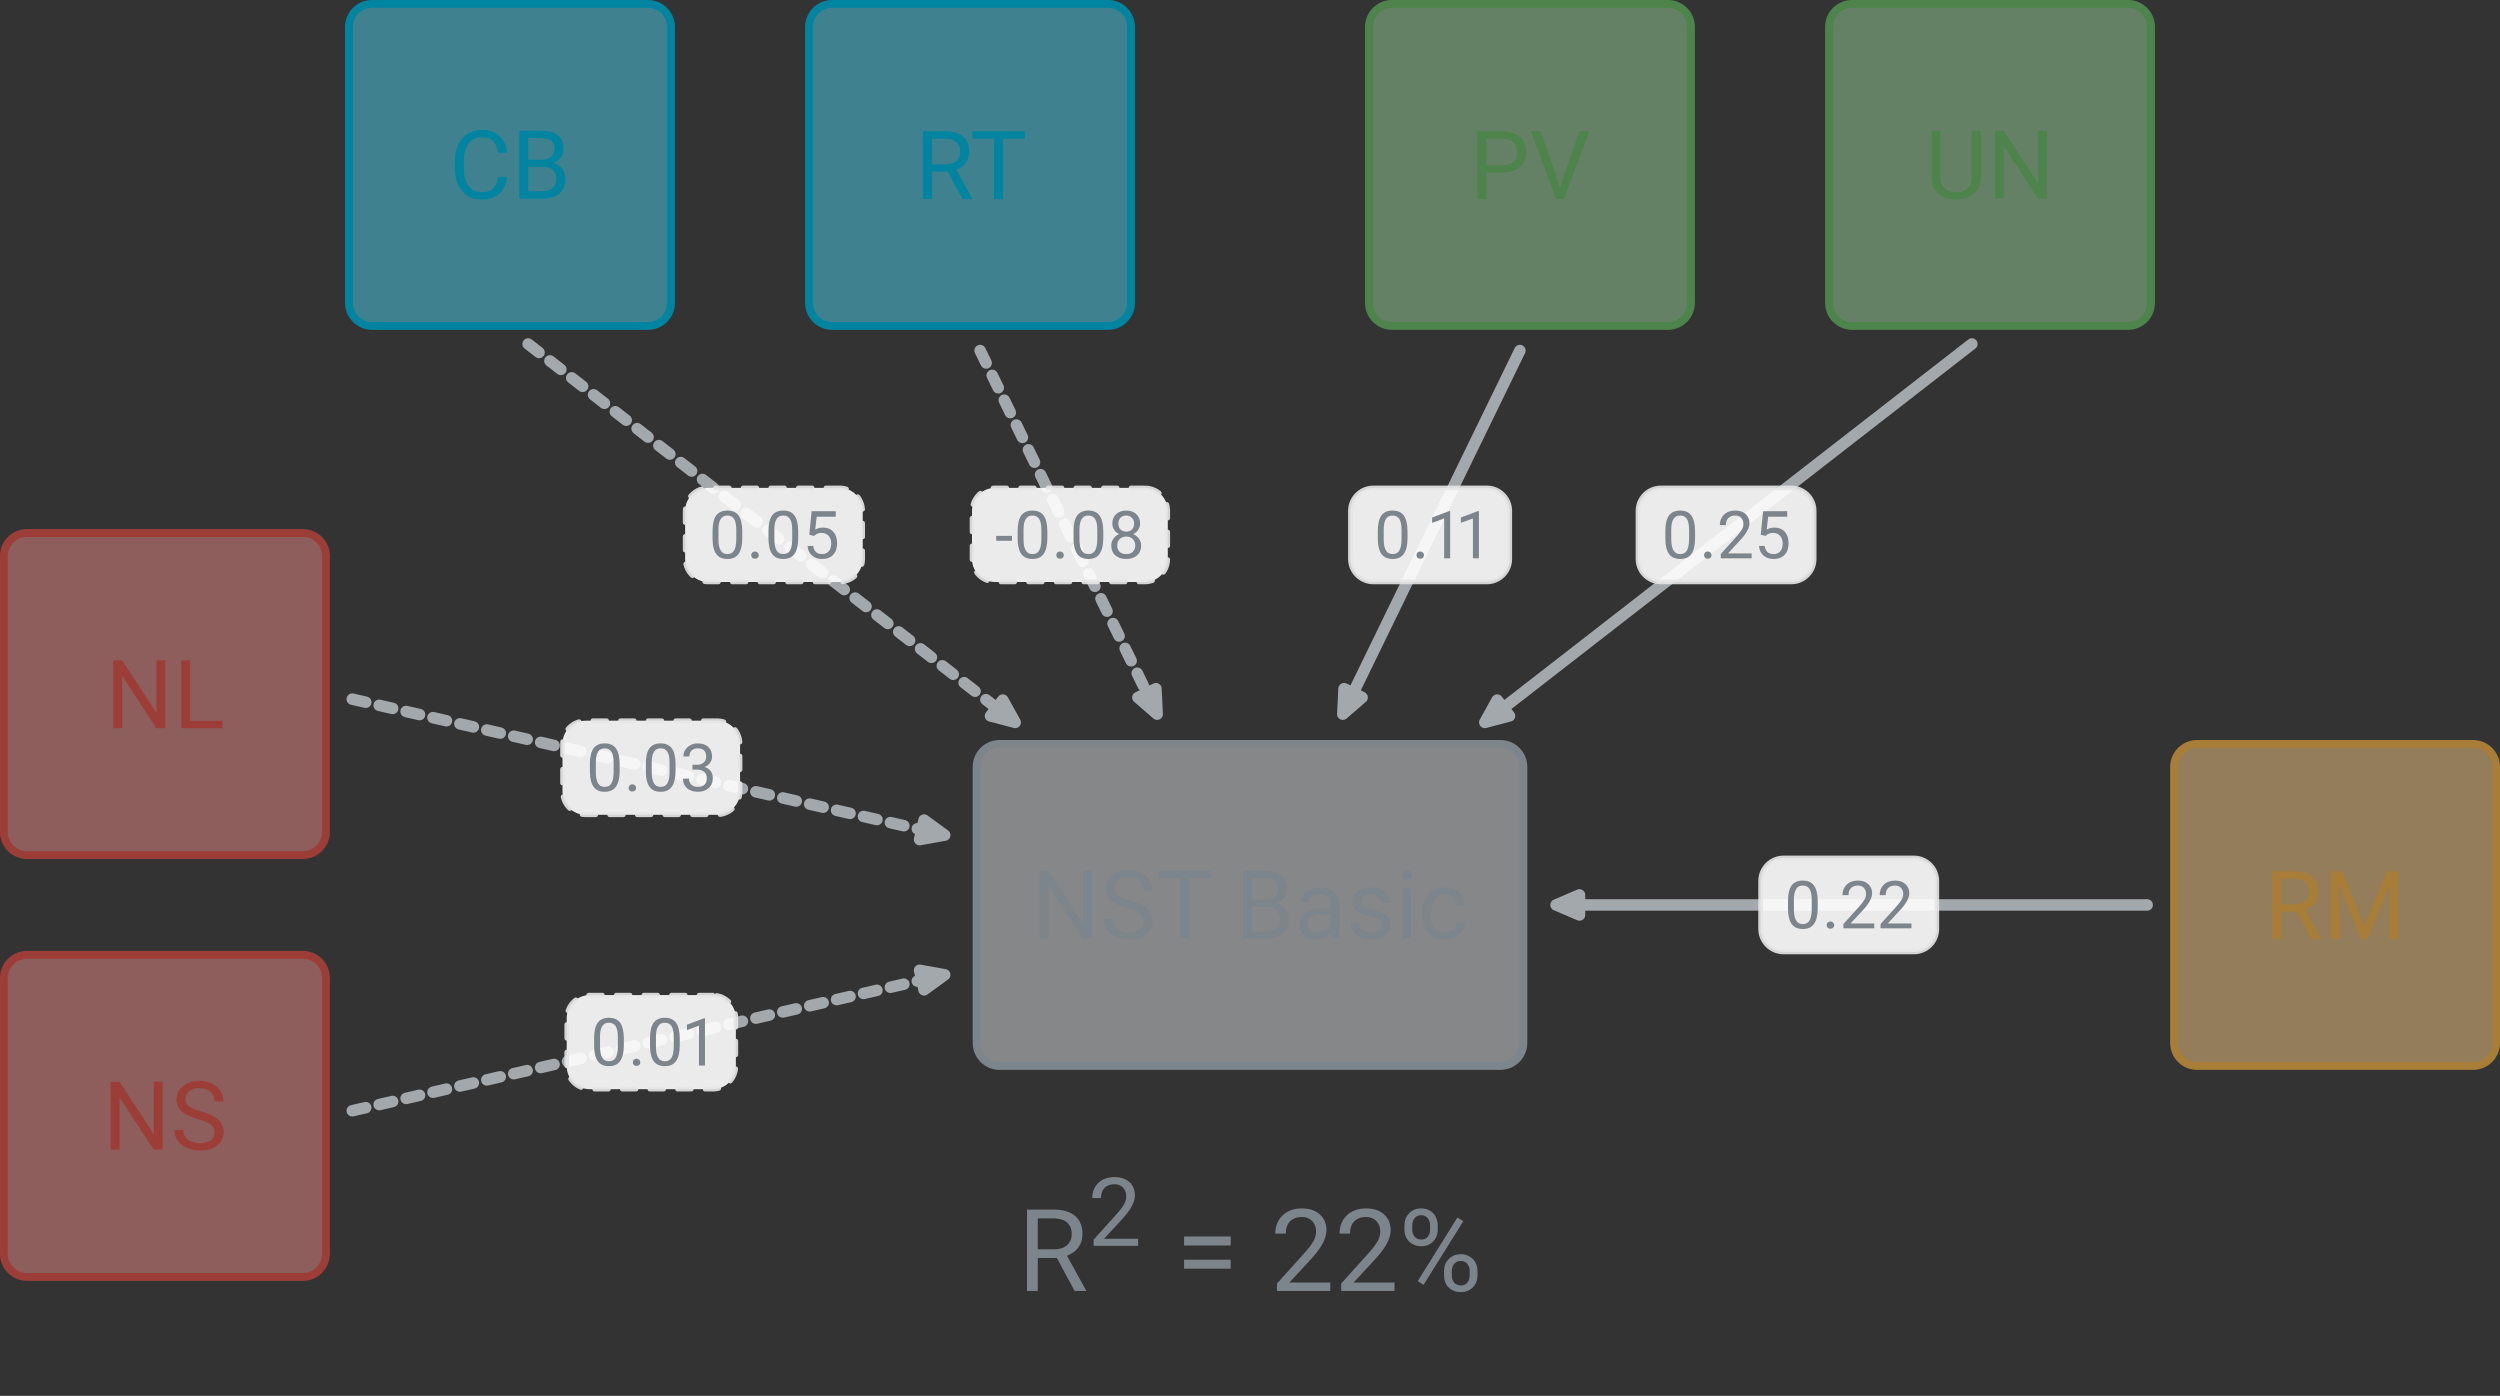 <?xml version="1.0" encoding="UTF-8"?>
<svg xmlns="http://www.w3.org/2000/svg" xmlns:xlink="http://www.w3.org/1999/xlink" width="541.37pt" height="302.266pt" viewBox="0 0 541.37 302.266" version="1.1">
<rect x="0" y="0" width="541.37" height="302.266" fill="#333333" stroke="none"/>
<defs>
<g>
<symbol overflow="visible" id="glyph0-0">
<path style="stroke:none;" d="M 8.156 0 L 8.156 -14.688 L 1.016 -14.688 L 1.016 0 Z M 7.594 -0.844 L 4.828 -7.328 L 7.594 -13.812 Z M 1.547 -13.719 L 4.25 -7.328 L 1.547 -0.969 Z M 1.969 -0.531 L 4.547 -6.656 L 7.141 -0.531 Z M 4.547 -8.031 L 1.969 -14.156 L 7.141 -14.156 Z M 4.547 -8.031 "/>
</symbol>
<symbol overflow="visible" id="glyph0-1">
<path style="stroke:none;" d="M 13 0 L 13 -14.688 L 11.078 -14.688 L 11.078 -3.328 L 3.656 -14.688 L 1.719 -14.688 L 1.719 0 L 3.656 0 L 3.656 -11.312 L 11.047 0 Z M 13 0 "/>
</symbol>
<symbol overflow="visible" id="glyph0-2">
<path style="stroke:none;" d="M 6.031 -6.547 C 7.359 -6.156 8.266 -5.766 8.766 -5.375 C 9.25 -4.984 9.516 -4.422 9.516 -3.703 C 9.516 -2.969 9.234 -2.422 8.703 -2 C 8.156 -1.594 7.375 -1.391 6.359 -1.391 C 5.266 -1.391 4.406 -1.625 3.734 -2.141 C 3.078 -2.672 2.75 -3.359 2.75 -4.25 L 0.812 -4.25 C 0.812 -3.391 1.031 -2.625 1.516 -1.969 C 1.984 -1.281 2.672 -0.75 3.531 -0.375 C 4.406 0.016 5.344 0.203 6.359 0.203 C 7.906 0.203 9.156 -0.141 10.078 -0.875 C 11.016 -1.594 11.484 -2.547 11.484 -3.734 C 11.484 -4.484 11.297 -5.125 10.969 -5.688 C 10.641 -6.219 10.125 -6.719 9.438 -7.125 C 8.734 -7.547 7.781 -7.906 6.562 -8.266 C 5.344 -8.594 4.484 -8.984 3.984 -9.406 C 3.469 -9.812 3.219 -10.312 3.219 -10.906 C 3.219 -11.656 3.484 -12.25 4.031 -12.656 C 4.562 -13.078 5.312 -13.297 6.266 -13.297 C 7.297 -13.297 8.078 -13.031 8.656 -12.516 C 9.219 -12 9.5 -11.297 9.5 -10.438 L 11.438 -10.438 C 11.438 -11.234 11.219 -11.984 10.781 -12.688 C 10.344 -13.359 9.734 -13.906 8.938 -14.297 C 8.156 -14.688 7.25 -14.891 6.266 -14.891 C 4.766 -14.891 3.578 -14.5 2.672 -13.75 C 1.734 -13 1.281 -12.047 1.281 -10.891 C 1.281 -9.859 1.656 -9 2.391 -8.297 C 3.141 -7.594 4.359 -7.016 6.031 -6.547 Z M 6.031 -6.547 "/>
</symbol>
<symbol overflow="visible" id="glyph0-3">
<path style="stroke:none;" d="M 11.859 -13.094 L 11.859 -14.688 L 0.5 -14.688 L 0.5 -13.094 L 5.203 -13.094 L 5.203 0 L 7.125 0 L 7.125 -13.094 Z M 11.859 -13.094 "/>
</symbol>
<symbol overflow="visible" id="glyph0-4">
<path style="stroke:none;" d="M 1.719 0 L 6.797 0 C 8.344 0 9.547 -0.375 10.406 -1.109 C 11.25 -1.859 11.688 -2.906 11.688 -4.234 C 11.688 -5.109 11.469 -5.844 11.016 -6.469 C 10.562 -7.078 9.922 -7.5 9.125 -7.719 C 9.797 -8.016 10.328 -8.406 10.719 -8.938 C 11.094 -9.453 11.297 -10.062 11.297 -10.766 C 11.297 -12.047 10.891 -13.031 10.094 -13.688 C 9.297 -14.359 8.094 -14.688 6.5 -14.688 L 1.719 -14.688 Z M 3.641 -6.875 L 6.875 -6.875 C 8.781 -6.859 9.75 -5.969 9.75 -4.219 C 9.75 -3.391 9.484 -2.75 8.969 -2.297 C 8.422 -1.812 7.719 -1.594 6.844 -1.594 L 3.641 -1.594 Z M 3.641 -8.422 L 3.641 -13.094 L 6.5 -13.094 C 7.453 -13.094 8.188 -12.906 8.656 -12.531 C 9.109 -12.172 9.359 -11.594 9.359 -10.781 C 9.359 -10.031 9.094 -9.453 8.594 -9.047 C 8.094 -8.641 7.422 -8.422 6.562 -8.422 Z M 3.641 -8.422 "/>
</symbol>
<symbol overflow="visible" id="glyph0-5">
<path style="stroke:none;" d="M 8.156 0 L 10.094 0 L 10.094 -0.172 C 9.859 -0.75 9.734 -1.547 9.734 -2.562 L 9.734 -7.578 C 9.688 -8.672 9.312 -9.547 8.609 -10.156 C 7.891 -10.781 6.906 -11.109 5.656 -11.109 C 4.859 -11.109 4.125 -10.953 3.469 -10.656 C 2.812 -10.375 2.266 -9.953 1.906 -9.453 C 1.516 -8.969 1.328 -8.422 1.328 -7.891 L 3.203 -7.891 C 3.203 -8.359 3.422 -8.781 3.891 -9.109 C 4.344 -9.438 4.891 -9.609 5.562 -9.609 C 6.297 -9.609 6.875 -9.406 7.266 -9.031 C 7.641 -8.641 7.844 -8.125 7.844 -7.484 L 7.844 -6.609 L 6.031 -6.609 C 4.469 -6.609 3.266 -6.281 2.391 -5.656 C 1.531 -5.047 1.094 -4.156 1.094 -3.016 C 1.094 -2.094 1.422 -1.328 2.125 -0.703 C 2.812 -0.078 3.703 0.203 4.766 0.203 C 5.969 0.203 7.016 -0.25 7.891 -1.156 C 7.953 -0.594 8.031 -0.203 8.156 0 Z M 5.062 -1.422 C 4.438 -1.422 3.953 -1.594 3.547 -1.922 C 3.156 -2.25 2.969 -2.703 2.969 -3.281 C 2.969 -4.609 4.109 -5.281 6.406 -5.281 L 7.844 -5.281 L 7.844 -3.062 C 7.594 -2.562 7.234 -2.172 6.719 -1.875 C 6.172 -1.562 5.641 -1.422 5.062 -1.422 Z M 5.062 -1.422 "/>
</symbol>
<symbol overflow="visible" id="glyph0-6">
<path style="stroke:none;" d="M 7.766 -2.891 C 7.766 -2.391 7.547 -2.031 7.125 -1.734 C 6.688 -1.453 6.141 -1.328 5.438 -1.328 C 4.641 -1.328 4.031 -1.516 3.578 -1.875 C 3.094 -2.25 2.844 -2.75 2.828 -3.359 L 0.953 -3.359 C 0.953 -2.703 1.141 -2.109 1.531 -1.547 C 1.906 -0.984 2.438 -0.562 3.125 -0.25 C 3.781 0.062 4.562 0.203 5.438 0.203 C 6.672 0.203 7.656 -0.078 8.453 -0.656 C 9.234 -1.234 9.625 -2.031 9.625 -3.016 C 9.625 -3.594 9.484 -4.094 9.219 -4.5 C 8.922 -4.922 8.516 -5.266 7.938 -5.562 C 7.359 -5.844 6.594 -6.094 5.656 -6.297 C 4.734 -6.5 4.094 -6.719 3.734 -6.938 C 3.359 -7.172 3.203 -7.516 3.203 -7.969 C 3.203 -8.453 3.391 -8.844 3.781 -9.125 C 4.156 -9.422 4.688 -9.578 5.375 -9.578 C 6.031 -9.578 6.562 -9.406 7 -9.031 C 7.438 -8.656 7.656 -8.203 7.656 -7.703 L 9.516 -7.703 C 9.516 -8.703 9.125 -9.5 8.359 -10.141 C 7.594 -10.781 6.609 -11.109 5.375 -11.109 C 4.172 -11.109 3.203 -10.797 2.453 -10.188 C 1.688 -9.562 1.328 -8.797 1.328 -7.906 C 1.328 -7.375 1.453 -6.906 1.719 -6.531 C 1.984 -6.141 2.391 -5.797 2.953 -5.516 C 3.516 -5.219 4.25 -5 5.203 -4.797 C 6.156 -4.578 6.812 -4.344 7.188 -4.062 C 7.562 -3.781 7.766 -3.391 7.766 -2.891 Z M 7.766 -2.891 "/>
</symbol>
<symbol overflow="visible" id="glyph0-7">
<path style="stroke:none;" d="M 3.453 0 L 3.453 -10.906 L 1.562 -10.906 L 1.562 0 Z M 1.422 -13.797 C 1.422 -13.484 1.516 -13.234 1.688 -13.031 C 1.875 -12.828 2.141 -12.75 2.516 -12.75 C 2.875 -12.75 3.141 -12.828 3.344 -13.031 C 3.531 -13.234 3.641 -13.484 3.641 -13.797 C 3.641 -14.094 3.531 -14.359 3.344 -14.562 C 3.141 -14.766 2.875 -14.891 2.516 -14.891 C 2.141 -14.891 1.875 -14.766 1.688 -14.562 C 1.516 -14.359 1.422 -14.094 1.422 -13.797 Z M 1.422 -13.797 "/>
</symbol>
<symbol overflow="visible" id="glyph0-8">
<path style="stroke:none;" d="M 5.781 -1.328 C 4.812 -1.328 4.062 -1.656 3.547 -2.328 C 3.031 -3.016 2.781 -3.984 2.781 -5.25 L 2.781 -5.594 C 2.781 -6.875 3.031 -7.875 3.578 -8.547 C 4.094 -9.234 4.828 -9.578 5.781 -9.578 C 6.484 -9.578 7.062 -9.359 7.562 -8.906 C 8.031 -8.453 8.297 -7.875 8.359 -7.172 L 10.125 -7.172 C 10.062 -8.328 9.625 -9.281 8.812 -10.016 C 8.016 -10.734 7 -11.109 5.781 -11.109 C 4.797 -11.109 3.922 -10.891 3.203 -10.438 C 2.453 -9.984 1.906 -9.312 1.516 -8.484 C 1.109 -7.656 0.922 -6.719 0.922 -5.656 L 0.922 -5.344 C 0.922 -3.609 1.359 -2.266 2.234 -1.281 C 3.094 -0.297 4.297 0.203 5.781 0.203 C 6.531 0.203 7.234 0.047 7.891 -0.297 C 8.547 -0.625 9.062 -1.078 9.484 -1.656 C 9.875 -2.234 10.078 -2.828 10.125 -3.453 L 8.359 -3.453 C 8.297 -2.828 8.016 -2.328 7.516 -1.922 C 7.016 -1.516 6.438 -1.328 5.781 -1.328 Z M 5.781 -1.328 "/>
</symbol>
<symbol overflow="visible" id="glyph0-9">
<path style="stroke:none;" d="M 3.656 -1.594 L 3.656 -14.688 L 1.719 -14.688 L 1.719 0 L 10.625 0 L 10.625 -1.594 Z M 3.656 -1.594 "/>
</symbol>
<symbol overflow="visible" id="glyph0-10">
<path style="stroke:none;" d="M 12.5 -4.672 L 10.562 -4.672 C 10.375 -3.453 10 -2.609 9.422 -2.109 C 8.844 -1.609 8.016 -1.391 6.938 -1.391 C 5.75 -1.391 4.797 -1.844 4.125 -2.781 C 3.469 -3.719 3.141 -4.984 3.141 -6.594 L 3.141 -8.016 C 3.141 -9.703 3.484 -11.016 4.188 -11.922 C 4.891 -12.828 5.859 -13.297 7.109 -13.297 C 8.094 -13.297 8.875 -13.031 9.453 -12.5 C 10.016 -11.953 10.391 -11.109 10.562 -9.953 L 12.5 -9.953 C 12.328 -11.484 11.797 -12.703 10.844 -13.578 C 9.891 -14.438 8.656 -14.891 7.109 -14.891 C 5.922 -14.891 4.891 -14.609 4 -14.047 C 3.094 -13.484 2.422 -12.703 1.922 -11.672 C 1.422 -10.641 1.203 -9.438 1.203 -8.078 L 1.203 -6.656 C 1.203 -4.562 1.719 -2.891 2.766 -1.656 C 3.797 -0.406 5.203 0.203 6.938 0.203 C 8.531 0.203 9.812 -0.203 10.781 -1.047 C 11.734 -1.906 12.312 -3.094 12.5 -4.672 Z M 12.5 -4.672 "/>
</symbol>
<symbol overflow="visible" id="glyph0-11">
<path style="stroke:none;" d="M 7.078 -5.953 L 10.281 0 L 12.359 0 L 12.359 -0.125 L 8.906 -6.359 C 9.766 -6.688 10.469 -7.188 10.969 -7.875 C 11.469 -8.547 11.719 -9.359 11.719 -10.266 C 11.719 -11.719 11.25 -12.812 10.375 -13.547 C 9.453 -14.297 8.203 -14.688 6.547 -14.688 L 1.688 -14.688 L 1.688 0 L 3.641 0 L 3.641 -5.953 Z M 3.641 -7.516 L 3.641 -13.094 L 6.609 -13.094 C 7.625 -13.078 8.406 -12.828 8.938 -12.359 C 9.484 -11.859 9.766 -11.172 9.766 -10.266 C 9.766 -9.438 9.484 -8.766 8.906 -8.266 C 8.328 -7.766 7.562 -7.516 6.609 -7.516 Z M 3.641 -7.516 "/>
</symbol>
<symbol overflow="visible" id="glyph0-12">
<path style="stroke:none;" d="M 3.641 -5.75 L 7.109 -5.75 C 8.766 -5.75 10.016 -6.109 10.922 -6.906 C 11.812 -7.656 12.266 -8.766 12.266 -10.203 C 12.266 -11.547 11.812 -12.625 10.906 -13.453 C 10 -14.281 8.734 -14.688 7.125 -14.688 L 1.719 -14.688 L 1.719 0 L 3.641 0 Z M 3.641 -7.328 L 3.641 -13.094 L 7.234 -13.094 C 8.188 -13.062 8.938 -12.781 9.5 -12.266 C 10.031 -11.734 10.328 -11.047 10.328 -10.188 C 10.328 -9.25 10.031 -8.547 9.5 -8.062 C 8.938 -7.562 8.156 -7.328 7.125 -7.328 Z M 3.641 -7.328 "/>
</symbol>
<symbol overflow="visible" id="glyph0-13">
<path style="stroke:none;" d="M 6.562 -2.578 L 2.391 -14.688 L 0.297 -14.688 L 5.719 0 L 7.438 0 L 12.891 -14.688 L 10.766 -14.688 Z M 6.562 -2.578 "/>
</symbol>
<symbol overflow="visible" id="glyph0-14">
<path style="stroke:none;" d="M 12.047 -14.688 L 10.094 -14.688 L 10.094 -4.734 C 10.094 -3.656 9.812 -2.828 9.234 -2.25 C 8.656 -1.672 7.812 -1.391 6.719 -1.391 C 5.625 -1.391 4.766 -1.672 4.188 -2.25 C 3.609 -2.828 3.328 -3.656 3.328 -4.734 L 3.328 -14.688 L 1.406 -14.688 L 1.406 -4.688 C 1.406 -3.156 1.906 -1.969 2.844 -1.094 C 3.797 -0.234 5.109 0.203 6.719 0.203 L 7.234 0.188 C 8.703 0.078 9.875 -0.406 10.734 -1.297 C 11.609 -2.172 12.047 -3.312 12.047 -4.703 Z M 12.047 -14.688 "/>
</symbol>
<symbol overflow="visible" id="glyph0-15">
<path style="stroke:none;" d="M 4.219 -14.688 L 1.719 -14.688 L 1.719 0 L 3.641 0 L 3.641 -5.719 L 3.453 -11.859 L 8.266 0 L 9.75 0 L 14.562 -11.891 L 14.375 -5.719 L 14.375 0 L 16.312 0 L 16.312 -14.688 L 13.797 -14.688 L 9 -2.703 Z M 4.219 -14.688 "/>
</symbol>
<symbol overflow="visible" id="glyph0-16">
<path style="stroke:none;" d="M 10.844 0 L 10.844 -1.531 L 3.469 -1.531 L 7.391 -5.781 C 9.234 -7.766 10.156 -9.5 10.156 -10.953 C 10.156 -12.141 9.75 -13.094 8.969 -13.812 C 8.188 -14.516 7.109 -14.891 5.75 -14.891 C 4.281 -14.891 3.094 -14.453 2.234 -13.641 C 1.359 -12.781 0.922 -11.688 0.922 -10.344 L 2.812 -10.344 C 2.812 -11.297 3.062 -12.016 3.578 -12.562 C 4.094 -13.078 4.812 -13.344 5.75 -13.344 C 6.5 -13.344 7.125 -13.094 7.578 -12.625 C 8.031 -12.125 8.281 -11.5 8.281 -10.734 C 8.281 -10.156 8.141 -9.609 7.844 -9.062 C 7.562 -8.531 7.047 -7.828 6.297 -6.984 L 1.219 -1.344 L 1.219 0 Z M 10.844 0 "/>
</symbol>
<symbol overflow="visible" id="glyph1-0">
<path style="stroke:none;" d="M 9.781 0 L 9.781 -17.625 L 1.219 -17.625 L 1.219 0 Z M 9.125 -1.016 L 5.797 -8.797 L 9.125 -16.578 Z M 1.859 -16.453 L 5.109 -8.797 L 1.859 -1.172 Z M 2.359 -0.641 L 5.453 -7.984 L 8.578 -0.641 Z M 5.453 -9.641 L 2.359 -16.969 L 8.578 -16.969 Z M 5.453 -9.641 "/>
</symbol>
<symbol overflow="visible" id="glyph1-1">
<path style="stroke:none;" d="M 8.5 -7.141 L 12.344 0 L 14.812 0 L 14.812 -0.156 L 10.688 -7.625 C 11.719 -8.031 12.562 -8.625 13.156 -9.438 C 13.75 -10.266 14.047 -11.219 14.047 -12.312 C 14.047 -14.047 13.5 -15.359 12.438 -16.25 C 11.344 -17.156 9.844 -17.625 7.859 -17.625 L 2.031 -17.625 L 2.031 0 L 4.359 0 L 4.359 -7.141 Z M 4.359 -9.016 L 4.359 -15.719 L 7.938 -15.719 C 9.141 -15.688 10.094 -15.391 10.734 -14.812 C 11.375 -14.219 11.719 -13.406 11.719 -12.312 C 11.719 -11.328 11.375 -10.5 10.688 -9.906 C 9.984 -9.312 9.062 -9.016 7.938 -9.016 Z M 4.359 -9.016 "/>
</symbol>
<symbol overflow="visible" id="glyph1-2">
<path style="stroke:none;" d="M 11.922 -9.844 L 11.922 -11.797 L 1.828 -11.797 L 1.828 -9.844 Z M 11.922 -4.828 L 11.922 -6.766 L 1.828 -6.766 L 1.828 -4.828 Z M 11.922 -4.828 "/>
</symbol>
<symbol overflow="visible" id="glyph1-3">
<path style="stroke:none;" d="M 13.016 0 L 13.016 -1.828 L 4.156 -1.828 L 8.875 -6.938 C 11.078 -9.312 12.188 -11.406 12.188 -13.141 C 12.188 -14.578 11.703 -15.719 10.75 -16.578 C 9.812 -17.422 8.531 -17.875 6.891 -17.875 C 5.125 -17.875 3.719 -17.344 2.672 -16.359 C 1.641 -15.344 1.109 -14.031 1.109 -12.422 L 3.375 -12.422 C 3.375 -13.562 3.672 -14.422 4.281 -15.062 C 4.906 -15.688 5.781 -16.016 6.891 -16.016 C 7.812 -16.016 8.547 -15.719 9.094 -15.141 C 9.641 -14.547 9.938 -13.797 9.938 -12.891 C 9.938 -12.188 9.766 -11.516 9.422 -10.875 C 9.062 -10.234 8.453 -9.391 7.562 -8.375 L 1.469 -1.609 L 1.469 0 Z M 13.016 0 "/>
</symbol>
<symbol overflow="visible" id="glyph1-4">
<path style="stroke:none;" d="M 1.266 -14.219 L 1.266 -13.375 C 1.266 -12.234 1.609 -11.344 2.297 -10.688 C 3 -10.016 3.859 -9.688 4.906 -9.688 C 5.953 -9.688 6.797 -10.016 7.453 -10.703 C 8.125 -11.375 8.469 -12.234 8.469 -13.312 L 8.469 -14.156 C 8.469 -15.234 8.125 -16.125 7.484 -16.828 C 6.812 -17.516 5.953 -17.875 4.875 -17.875 C 3.812 -17.875 2.953 -17.516 2.281 -16.828 C 1.594 -16.125 1.266 -15.266 1.266 -14.219 Z M 2.953 -13.312 L 2.953 -14.172 C 2.953 -14.812 3.125 -15.359 3.469 -15.781 C 3.812 -16.188 4.281 -16.406 4.875 -16.406 C 5.484 -16.406 5.953 -16.188 6.297 -15.781 C 6.641 -15.359 6.812 -14.844 6.812 -14.219 L 6.812 -13.359 C 6.812 -12.656 6.641 -12.125 6.297 -11.719 C 5.953 -11.328 5.484 -11.125 4.906 -11.125 C 4.312 -11.125 3.812 -11.328 3.469 -11.75 C 3.125 -12.141 2.953 -12.656 2.953 -13.312 Z M 9.844 -4.312 L 9.844 -3.438 C 9.844 -2.297 10.156 -1.406 10.859 -0.75 C 11.547 -0.078 12.422 0.25 13.453 0.25 C 14.5 0.25 15.359 -0.078 16.062 -0.766 C 16.734 -1.438 17.078 -2.297 17.078 -3.375 L 17.078 -4.234 C 17.078 -5.359 16.734 -6.25 16.062 -6.938 C 15.359 -7.609 14.5 -7.953 13.453 -7.953 C 12.391 -7.953 11.516 -7.609 10.859 -6.906 C 10.156 -6.219 9.844 -5.359 9.844 -4.312 Z M 11.516 -3.375 L 11.516 -4.266 C 11.516 -4.938 11.703 -5.484 12.047 -5.875 C 12.391 -6.266 12.859 -6.5 13.453 -6.5 C 14.047 -6.5 14.516 -6.266 14.875 -5.875 C 15.219 -5.484 15.391 -4.953 15.391 -4.312 L 15.391 -3.422 C 15.391 -2.719 15.219 -2.188 14.875 -1.781 C 14.516 -1.391 14.047 -1.188 13.484 -1.188 C 12.891 -1.188 12.391 -1.391 12.047 -1.781 C 11.703 -2.188 11.516 -2.719 11.516 -3.375 Z M 5.406 -1.344 L 14 -15.094 L 12.734 -15.906 L 4.141 -2.125 Z M 5.406 -1.344 "/>
</symbol>
<symbol overflow="visible" id="glyph2-0">
<path style="stroke:none;" d="M 5.672 0 L 5.672 -10.203 L 0.703 -10.203 L 0.703 0 Z M 5.281 -0.594 L 3.359 -5.094 L 5.281 -9.594 Z M 1.078 -9.531 L 2.953 -5.094 L 1.078 -0.672 Z M 1.359 -0.375 L 3.156 -4.625 L 4.969 -0.375 Z M 3.156 -5.578 L 1.359 -9.828 L 4.969 -9.828 Z M 3.156 -5.578 "/>
</symbol>
<symbol overflow="visible" id="glyph2-1">
<path style="stroke:none;" d="M 7.391 -4.344 L 7.391 -6.031 C 7.359 -7.484 7.094 -8.578 6.578 -9.281 C 6.062 -9.984 5.25 -10.344 4.156 -10.344 C 3.062 -10.344 2.234 -9.969 1.719 -9.25 C 1.203 -8.516 0.953 -7.406 0.953 -5.906 L 0.953 -4.172 C 0.969 -2.734 1.234 -1.656 1.75 -0.938 C 2.266 -0.219 3.078 0.141 4.172 0.141 C 5.266 0.141 6.078 -0.219 6.594 -0.969 C 7.109 -1.688 7.391 -2.828 7.391 -4.344 Z M 6.094 -6.125 L 6.094 -4 C 6.062 -2.922 5.906 -2.141 5.594 -1.656 C 5.281 -1.156 4.812 -0.922 4.172 -0.922 C 3.516 -0.922 3.031 -1.172 2.719 -1.703 C 2.391 -2.219 2.234 -3.047 2.234 -4.141 L 2.234 -6.219 C 2.234 -7.266 2.391 -8.016 2.719 -8.516 C 3.016 -9.016 3.5 -9.266 4.156 -9.266 C 4.812 -9.266 5.312 -9.016 5.625 -8.516 C 5.938 -8.016 6.094 -7.219 6.094 -6.125 Z M 6.094 -6.125 "/>
</symbol>
<symbol overflow="visible" id="glyph2-2">
<path style="stroke:none;" d="M 1 -0.672 C 1 -0.453 1.062 -0.281 1.203 -0.141 C 1.328 0 1.531 0.078 1.812 0.078 C 2.062 0.078 2.266 0 2.406 -0.141 C 2.547 -0.281 2.625 -0.453 2.625 -0.672 C 2.625 -0.906 2.547 -1.094 2.406 -1.234 C 2.266 -1.375 2.062 -1.469 1.812 -1.469 C 1.531 -1.469 1.328 -1.375 1.203 -1.234 C 1.062 -1.078 1 -0.891 1 -0.672 Z M 1 -0.672 "/>
</symbol>
<symbol overflow="visible" id="glyph2-3">
<path style="stroke:none;" d="M 4.516 0 L 4.516 -10.234 L 4.312 -10.234 L 0.609 -8.844 L 0.609 -7.672 L 3.219 -8.641 L 3.219 0 Z M 4.516 0 "/>
</symbol>
<symbol overflow="visible" id="glyph2-4">
<path style="stroke:none;" d="M 7.531 0 L 7.531 -1.062 L 2.406 -1.062 L 5.141 -4.016 C 6.406 -5.391 7.062 -6.594 7.062 -7.609 C 7.062 -8.438 6.766 -9.094 6.219 -9.594 C 5.688 -10.078 4.938 -10.344 3.984 -10.344 C 2.969 -10.344 2.156 -10.047 1.547 -9.469 C 0.953 -8.875 0.641 -8.125 0.641 -7.188 L 1.953 -7.188 C 1.953 -7.844 2.125 -8.344 2.484 -8.719 C 2.844 -9.078 3.344 -9.266 3.984 -9.266 C 4.516 -9.266 4.953 -9.094 5.266 -8.766 C 5.578 -8.422 5.75 -7.984 5.75 -7.453 C 5.75 -7.062 5.656 -6.672 5.453 -6.297 C 5.25 -5.922 4.891 -5.438 4.375 -4.844 L 0.844 -0.938 L 0.844 0 Z M 7.531 0 "/>
</symbol>
<symbol overflow="visible" id="glyph2-5">
<path style="stroke:none;" d="M 1.453 -5.109 L 2.484 -4.844 L 2.828 -5.125 C 3.141 -5.359 3.578 -5.5 4.156 -5.5 C 4.766 -5.5 5.266 -5.281 5.641 -4.875 C 6.016 -4.453 6.203 -3.922 6.203 -3.234 C 6.203 -2.516 6.031 -1.938 5.688 -1.531 C 5.328 -1.125 4.859 -0.922 4.266 -0.922 C 3.703 -0.922 3.25 -1.062 2.922 -1.359 C 2.578 -1.656 2.375 -2.094 2.312 -2.688 L 1.078 -2.688 C 1.141 -1.797 1.484 -1.109 2.047 -0.609 C 2.625 -0.094 3.359 0.141 4.266 0.141 C 5.266 0.141 6.047 -0.156 6.625 -0.766 C 7.203 -1.359 7.484 -2.188 7.484 -3.25 C 7.484 -4.281 7.219 -5.125 6.672 -5.734 C 6.125 -6.344 5.375 -6.656 4.453 -6.656 C 3.812 -6.656 3.234 -6.516 2.75 -6.219 L 3.062 -9 L 7.188 -9 L 7.188 -10.203 L 1.969 -10.203 Z M 1.453 -5.109 "/>
</symbol>
<symbol overflow="visible" id="glyph2-6">
<path style="stroke:none;" d="M 2.719 -5.719 L 2.719 -4.672 L 3.703 -4.672 C 4.391 -4.656 4.906 -4.484 5.281 -4.172 C 5.641 -3.859 5.828 -3.406 5.828 -2.812 C 5.828 -2.188 5.656 -1.719 5.328 -1.406 C 4.984 -1.078 4.5 -0.922 3.891 -0.922 C 3.297 -0.922 2.828 -1.078 2.484 -1.406 C 2.141 -1.719 1.969 -2.156 1.969 -2.703 L 0.656 -2.703 C 0.656 -1.844 0.953 -1.156 1.547 -0.625 C 2.156 -0.109 2.922 0.141 3.891 0.141 C 4.844 0.141 5.625 -0.109 6.219 -0.656 C 6.828 -1.188 7.125 -1.922 7.125 -2.844 C 7.125 -3.422 6.969 -3.938 6.672 -4.344 C 6.359 -4.75 5.922 -5.047 5.359 -5.234 C 5.859 -5.438 6.25 -5.734 6.547 -6.172 C 6.828 -6.578 6.969 -7.016 6.969 -7.453 C 6.969 -8.344 6.703 -9.047 6.156 -9.562 C 5.609 -10.078 4.844 -10.344 3.891 -10.344 C 2.969 -10.344 2.219 -10.062 1.641 -9.531 C 1.031 -8.984 0.75 -8.312 0.75 -7.516 L 2.047 -7.516 C 2.047 -8.047 2.203 -8.484 2.531 -8.797 C 2.875 -9.109 3.312 -9.266 3.891 -9.266 C 5.078 -9.266 5.688 -8.656 5.688 -7.469 C 5.688 -6.938 5.5 -6.531 5.156 -6.203 C 4.797 -5.891 4.297 -5.719 3.703 -5.719 Z M 2.719 -5.719 "/>
</symbol>
<symbol overflow="visible" id="glyph2-7">
<path style="stroke:none;" d="M 3.672 -3.797 L 3.672 -4.859 L 0.266 -4.859 L 0.266 -3.797 Z M 3.672 -3.797 "/>
</symbol>
<symbol overflow="visible" id="glyph2-8">
<path style="stroke:none;" d="M 7.031 -7.531 C 7.031 -8.391 6.734 -9.062 6.203 -9.578 C 5.656 -10.078 4.922 -10.344 4.031 -10.344 C 3.125 -10.344 2.391 -10.078 1.844 -9.578 C 1.297 -9.062 1.016 -8.391 1.016 -7.531 C 1.016 -7.031 1.141 -6.578 1.406 -6.188 C 1.656 -5.781 2.016 -5.469 2.484 -5.25 C 1.953 -5.016 1.531 -4.672 1.234 -4.25 C 0.938 -3.797 0.781 -3.297 0.781 -2.75 C 0.781 -1.859 1.078 -1.156 1.656 -0.641 C 2.25 -0.109 3.047 0.141 4.031 0.141 C 4.984 0.141 5.766 -0.109 6.375 -0.641 C 6.969 -1.156 7.266 -1.859 7.266 -2.75 C 7.266 -3.297 7.109 -3.797 6.797 -4.25 C 6.484 -4.672 6.062 -5.016 5.531 -5.25 C 6 -5.469 6.359 -5.766 6.625 -6.172 C 6.891 -6.562 7.031 -7.016 7.031 -7.531 Z M 5.984 -2.781 C 5.984 -2.203 5.797 -1.75 5.453 -1.422 C 5.109 -1.078 4.641 -0.922 4.031 -0.922 C 3.406 -0.922 2.938 -1.078 2.594 -1.406 C 2.25 -1.734 2.078 -2.188 2.078 -2.766 C 2.078 -3.344 2.25 -3.812 2.609 -4.172 C 2.953 -4.531 3.422 -4.719 4.016 -4.719 C 4.594 -4.719 5.062 -4.531 5.438 -4.172 C 5.797 -3.812 5.984 -3.359 5.984 -2.781 Z M 4.031 -9.266 C 4.516 -9.266 4.938 -9.094 5.25 -8.781 C 5.562 -8.453 5.734 -8.031 5.734 -7.516 C 5.734 -7 5.578 -6.562 5.266 -6.25 C 4.953 -5.938 4.547 -5.781 4.031 -5.781 C 3.516 -5.781 3.094 -5.938 2.781 -6.25 C 2.469 -6.562 2.328 -7 2.328 -7.516 C 2.328 -8.062 2.484 -8.484 2.797 -8.797 C 3.109 -9.109 3.516 -9.266 4.031 -9.266 Z M 4.031 -9.266 "/>
</symbol>
</g>
<clipPath id="clip1">
  <path d="M 446 137 L 541.371 137 L 541.371 255 L 446 255 Z M 446 137 "/>
</clipPath>
</defs>
<g id="surface1">
<path style="fill-rule:nonzero;fill:rgb(85.489%,86.353%,87.057%);fill-opacity:0.5;stroke-width:1.694;stroke-linecap:round;stroke-linejoin:miter;stroke:rgb(49.216%,52.234%,54.706%);stroke-opacity:1;stroke-miterlimit:10;" d="M 54.221 34.871 L -54.22 34.871 C -56.97 34.871 -59.201 32.641 -59.201 29.887 L -59.201 -29.887 C -59.201 -32.64 -56.97 -34.871 -54.22 -34.871 L 54.221 -34.871 C 56.971 -34.871 59.202 -32.64 59.202 -29.887 L 59.202 29.887 C 59.202 32.641 56.971 34.871 54.221 34.871 Z M 54.221 34.871 " transform="matrix(1,0,0,-1,270.685,195.965)"/>
<g style="fill:rgb(49.216%,52.234%,54.706%);fill-opacity:1;">
  <use xlink:href="#glyph0-1" x="223.44" y="203.258"/>
  <use xlink:href="#glyph0-2" x="238.152" y="203.258"/>
  <use xlink:href="#glyph0-3" x="250.405" y="203.258"/>
</g>
<g style="fill:rgb(49.216%,52.234%,54.706%);fill-opacity:1;">
  <use xlink:href="#glyph0-4" x="267.41" y="203.258"/>
  <use xlink:href="#glyph0-5" x="280.262" y="203.258"/>
  <use xlink:href="#glyph0-6" x="291.482" y="203.258"/>
  <use xlink:href="#glyph0-7" x="302.123" y="203.258"/>
  <use xlink:href="#glyph0-8" x="307.123" y="203.258"/>
</g>
<path style="fill-rule:nonzero;fill:rgb(90.941%,54.433%,51.685%);fill-opacity:0.5;stroke-width:1.694;stroke-linecap:round;stroke-linejoin:miter;stroke:rgb(60.939%,24.431%,21.686%);stroke-opacity:1;stroke-miterlimit:10;" d="M -205.083 80.547 L -264.861 80.547 C -267.611 80.547 -269.841 78.32 -269.841 75.567 L -269.841 15.789 C -269.841 13.039 -267.611 10.809 -264.861 10.809 L -205.083 10.809 C -202.333 10.809 -200.103 13.039 -200.103 15.789 L -200.103 75.567 C -200.103 78.32 -202.333 80.547 -205.083 80.547 Z M -205.083 80.547 " transform="matrix(1,0,0,-1,270.685,195.965)"/>
<g style="fill:rgb(60.939%,24.431%,21.686%);fill-opacity:1;">
  <use xlink:href="#glyph0-1" x="22.802" y="157.683"/>
  <use xlink:href="#glyph0-9" x="37.514" y="157.683"/>
</g>
<path style="fill-rule:nonzero;fill:rgb(90.941%,54.433%,51.685%);fill-opacity:0.5;stroke-width:1.694;stroke-linecap:round;stroke-linejoin:miter;stroke:rgb(60.939%,24.431%,21.686%);stroke-opacity:1;stroke-miterlimit:10;" d="M -205.083 -10.808 L -264.861 -10.808 C -267.611 -10.808 -269.841 -13.039 -269.841 -15.793 L -269.841 -75.566 C -269.841 -78.32 -267.611 -80.551 -264.861 -80.551 L -205.083 -80.551 C -202.333 -80.551 -200.103 -78.32 -200.103 -75.566 L -200.103 -15.793 C -200.103 -13.039 -202.333 -10.808 -205.083 -10.808 Z M -205.083 -10.808 " transform="matrix(1,0,0,-1,270.685,195.965)"/>
<g style="fill:rgb(60.939%,24.431%,21.686%);fill-opacity:1;">
  <use xlink:href="#glyph0-1" x="22.234" y="248.937"/>
  <use xlink:href="#glyph0-2" x="36.946" y="248.937"/>
</g>
<path style="fill-rule:nonzero;fill:rgb(29.999%,81.882%,92.862%);fill-opacity:0.5;stroke-width:1.694;stroke-linecap:round;stroke-linejoin:miter;stroke:rgb(0%,51.883%,62.862%);stroke-opacity:1;stroke-miterlimit:10;" d="M -130.365 195.121 L -190.138 195.121 C -192.892 195.121 -195.123 192.891 -195.123 190.141 L -195.123 130.363 C -195.123 127.613 -192.892 125.383 -190.138 125.383 L -130.365 125.383 C -127.611 125.383 -125.38 127.613 -125.38 130.363 L -125.38 190.141 C -125.38 192.891 -127.611 195.121 -130.365 195.121 Z M -130.365 195.121 " transform="matrix(1,0,0,-1,270.685,195.965)"/>
<g style="fill:rgb(0%,51.883%,62.862%);fill-opacity:1;">
  <use xlink:href="#glyph0-10" x="97.295" y="43.009"/>
  <use xlink:href="#glyph0-4" x="110.726" y="43.009"/>
</g>
<path style="fill-rule:nonzero;fill:rgb(29.999%,81.882%,92.862%);fill-opacity:0.5;stroke-width:1.694;stroke-linecap:round;stroke-linejoin:miter;stroke:rgb(0%,51.883%,62.862%);stroke-opacity:1;stroke-miterlimit:10;" d="M -30.736 195.121 L -90.513 195.121 C -93.263 195.121 -95.494 192.891 -95.494 190.141 L -95.494 130.363 C -95.494 127.613 -93.263 125.383 -90.513 125.383 L -30.736 125.383 C -27.986 125.383 -25.755 127.613 -25.755 130.363 L -25.755 190.141 C -25.755 192.891 -27.986 195.121 -30.736 195.121 Z M -30.736 195.121 " transform="matrix(1,0,0,-1,270.685,195.965)"/>
<g style="fill:rgb(0%,51.883%,62.862%);fill-opacity:1;">
  <use xlink:href="#glyph0-11" x="198.161" y="43.113"/>
</g>
<g style="fill:rgb(0%,51.883%,62.862%);fill-opacity:1;">
  <use xlink:href="#glyph0-3" x="210.063" y="43.113"/>
</g>
<path style="fill-rule:nonzero;fill:rgb(59.92%,81.606%,59.647%);fill-opacity:0.5;stroke-width:1.694;stroke-linecap:round;stroke-linejoin:miter;stroke:rgb(29.921%,51.607%,29.648%);stroke-opacity:1;stroke-miterlimit:10;" d="M 90.51 195.121 L 30.737 195.121 C 27.983 195.121 25.753 192.891 25.753 190.141 L 25.753 130.363 C 25.753 127.613 27.983 125.383 30.737 125.383 L 90.51 125.383 C 93.264 125.383 95.495 127.613 95.495 130.363 L 95.495 190.141 C 95.495 192.891 93.264 195.121 90.51 195.121 Z M 90.51 195.121 " transform="matrix(1,0,0,-1,270.685,195.965)"/>
<g style="fill:rgb(29.921%,51.607%,29.648%);fill-opacity:1;">
  <use xlink:href="#glyph0-12" x="318.228" y="43.113"/>
  <use xlink:href="#glyph0-13" x="331.245" y="43.113"/>
</g>
<path style="fill-rule:nonzero;fill:rgb(59.92%,81.606%,59.647%);fill-opacity:0.5;stroke-width:1.694;stroke-linecap:round;stroke-linejoin:miter;stroke:rgb(29.921%,51.607%,29.648%);stroke-opacity:1;stroke-miterlimit:10;" d="M 190.139 195.121 L 130.362 195.121 C 127.612 195.121 125.381 192.891 125.381 190.141 L 125.381 130.363 C 125.381 127.613 127.612 125.383 130.362 125.383 L 190.139 125.383 C 192.889 125.383 195.12 127.613 195.12 130.363 L 195.12 190.141 C 195.12 192.891 192.889 195.121 190.139 195.121 Z M 190.139 195.121 " transform="matrix(1,0,0,-1,270.685,195.965)"/>
<g style="fill:rgb(29.921%,51.607%,29.648%);fill-opacity:1;">
  <use xlink:href="#glyph0-14" x="416.883" y="43.009"/>
  <use xlink:href="#glyph0-1" x="430.272" y="43.009"/>
</g>
<path style=" stroke:none;fill-rule:nonzero;fill:rgb(95.882%,78.864%,51.685%);fill-opacity:0.5;" d="M 535.547 161.094 L 475.77 161.094 C 473.016 161.094 470.789 163.324 470.789 166.078 L 470.789 225.852 C 470.789 228.605 473.016 230.836 475.77 230.836 L 535.547 230.836 C 538.297 230.836 540.527 228.605 540.527 225.852 L 540.527 166.078 C 540.527 163.324 538.297 161.094 535.547 161.094 Z M 535.547 161.094 "/>
<g clip-path="url(#clip1)" clip-rule="nonzero">
<path style="fill:none;stroke-width:1.694;stroke-linecap:round;stroke-linejoin:miter;stroke:rgb(65.883%,48.862%,21.686%);stroke-opacity:1;stroke-miterlimit:10;" d="M 264.862 34.871 L 205.085 34.871 C 202.331 34.871 200.104 32.641 200.104 29.887 L 200.104 -29.887 C 200.104 -32.64 202.331 -34.871 205.085 -34.871 L 264.862 -34.871 C 267.612 -34.871 269.842 -32.64 269.842 -29.887 L 269.842 29.887 C 269.842 32.641 267.612 34.871 264.862 34.871 Z M 264.862 34.871 " transform="matrix(1,0,0,-1,270.685,195.965)"/>
</g>
<g style="fill:rgb(65.883%,48.862%,21.686%);fill-opacity:1;">
  <use xlink:href="#glyph0-11" x="490.281" y="203.362"/>
  <use xlink:href="#glyph0-15" x="502.988" y="203.362"/>
</g>
<g style="fill:rgb(49.216%,52.234%,54.706%);fill-opacity:1;">
  <use xlink:href="#glyph1-1" x="220.364" y="279.555"/>
</g>
<g style="fill:rgb(49.216%,52.234%,54.706%);fill-opacity:1;">
  <use xlink:href="#glyph0-16" x="235.608" y="269.785"/>
</g>
<g style="fill:rgb(49.216%,52.234%,54.706%);fill-opacity:1;">
  <use xlink:href="#glyph1-2" x="254.583" y="279.555"/>
</g>
<g style="fill:rgb(49.216%,52.234%,54.706%);fill-opacity:1;">
  <use xlink:href="#glyph1-3" x="275.057" y="279.555"/>
  <use xlink:href="#glyph1-3" x="288.963" y="279.555"/>
  <use xlink:href="#glyph1-4" x="302.868" y="279.555"/>
</g>
<path style="fill:none;stroke-width:2.491;stroke-linecap:round;stroke-linejoin:miter;stroke:rgb(63.724%,65.883%,67.647%);stroke-opacity:1;stroke-miterlimit:10;" d="M 58.444 120.055 L 22.596 46.438 " transform="matrix(1,0,0,-1,270.685,195.965)"/>
<path style="fill-rule:nonzero;fill:rgb(63.724%,65.883%,67.647%);fill-opacity:1;stroke-width:2.491;stroke-linecap:round;stroke-linejoin:round;stroke:rgb(63.724%,65.883%,67.647%);stroke-opacity:1;stroke-miterlimit:10;" d="M 6.319 0 L 1.244 2.169 L 1.244 0.001 L 1.246 -2.17 Z M 6.319 0 " transform="matrix(-0.438,0.899,0.899,0.438,293.555,148.967)"/>
<path style="fill-rule:nonzero;fill:rgb(100%,100%,100%);fill-opacity:0.9;stroke-width:0.996;stroke-linecap:round;stroke-linejoin:miter;stroke:rgb(89.999%,89.999%,89.999%);stroke-opacity:0.9;stroke-miterlimit:10;" d="M 51.28 90.317 L 26.721 90.317 C 23.967 90.317 21.737 88.086 21.737 85.332 L 21.737 74.918 C 21.737 72.168 23.967 69.938 26.721 69.938 L 51.28 69.938 C 54.034 69.938 56.26 72.168 56.26 74.918 L 56.26 85.332 C 56.26 88.086 54.034 90.317 51.28 90.317 Z M 51.28 90.317 " transform="matrix(1,0,0,-1,270.685,195.965)"/>
<g style="fill:rgb(49.216%,52.234%,54.706%);fill-opacity:1;">
  <use xlink:href="#glyph2-1" x="297.404" y="120.904"/>
  <use xlink:href="#glyph2-2" x="305.739" y="120.904"/>
  <use xlink:href="#glyph2-3" x="309.512" y="120.904"/>
  <use xlink:href="#glyph2-3" x="315.738" y="120.904"/>
</g>
<path style="fill:none;stroke-width:2.491;stroke-linecap:round;stroke-linejoin:miter;stroke:rgb(63.724%,65.883%,67.647%);stroke-opacity:1;stroke-miterlimit:10;" d="M 156.319 121.477 L 55.35 43.031 " transform="matrix(1,0,0,-1,270.685,195.965)"/>
<path style="fill-rule:nonzero;fill:rgb(63.724%,65.883%,67.647%);fill-opacity:1;stroke-width:2.491;stroke-linecap:round;stroke-linejoin:round;stroke:rgb(63.724%,65.883%,67.647%);stroke-opacity:1;stroke-miterlimit:10;" d="M 6.323 0 L 1.246 2.169 L 1.246 -0.002 L 1.245 -2.168 Z M 6.323 0 " transform="matrix(-0.79,0.614,0.614,0.79,326.528,152.55)"/>
<path style="fill-rule:nonzero;fill:rgb(100%,100%,100%);fill-opacity:0.9;stroke-width:0.996;stroke-linecap:round;stroke-linejoin:miter;stroke:rgb(89.999%,89.999%,89.999%);stroke-opacity:0.9;stroke-miterlimit:10;" d="M 117.194 90.317 L 88.991 90.317 C 86.241 90.317 84.01 88.086 84.01 85.332 L 84.01 74.918 C 84.01 72.168 86.241 69.938 88.991 69.938 L 117.194 69.938 C 119.948 69.938 122.178 72.168 122.178 74.918 L 122.178 85.332 C 122.178 88.086 119.948 90.317 117.194 90.317 Z M 117.194 90.317 " transform="matrix(1,0,0,-1,270.685,195.965)"/>
<g style="fill:rgb(49.216%,52.234%,54.706%);fill-opacity:1;">
  <use xlink:href="#glyph2-1" x="359.674" y="120.904"/>
  <use xlink:href="#glyph2-2" x="368.009" y="120.904"/>
  <use xlink:href="#glyph2-4" x="371.782" y="120.904"/>
  <use xlink:href="#glyph2-5" x="379.83" y="120.904"/>
</g>
<path style="fill:none;stroke-width:2.491;stroke-linecap:round;stroke-linejoin:miter;stroke:rgb(63.724%,65.883%,67.647%);stroke-opacity:1;stroke-miterlimit:10;" d="M 194.276 0 L 71.971 0 " transform="matrix(1,0,0,-1,270.685,195.965)"/>
<path style="fill-rule:nonzero;fill:rgb(63.724%,65.883%,67.647%);fill-opacity:1;stroke-width:2.491;stroke-linecap:round;stroke-linejoin:round;stroke:rgb(63.724%,65.883%,67.647%);stroke-opacity:1;stroke-miterlimit:10;" d="M 6.32 -0 L 1.246 2.168 L 1.246 -2.168 Z M 6.32 -0 " transform="matrix(-1,0,0,1,343.281,195.965)"/>
<path style="fill-rule:nonzero;fill:rgb(100%,100%,100%);fill-opacity:0.9;stroke-width:0.996;stroke-linecap:round;stroke-linejoin:miter;stroke:rgb(89.999%,89.999%,89.999%);stroke-opacity:0.9;stroke-miterlimit:10;" d="M 143.752 10.188 L 115.549 10.188 C 112.799 10.188 110.569 7.957 110.569 5.207 L 110.569 -5.207 C 110.569 -7.961 112.799 -10.187 115.549 -10.187 L 143.752 -10.187 C 146.506 -10.187 148.737 -7.961 148.737 -5.207 L 148.737 5.207 C 148.737 7.957 146.506 10.188 143.752 10.188 Z M 143.752 10.188 " transform="matrix(1,0,0,-1,270.685,195.965)"/>
<g style="fill:rgb(49.216%,52.234%,54.706%);fill-opacity:1;">
  <use xlink:href="#glyph2-1" x="386.232" y="201.029"/>
  <use xlink:href="#glyph2-2" x="394.567" y="201.029"/>
  <use xlink:href="#glyph2-4" x="398.34" y="201.029"/>
  <use xlink:href="#glyph2-4" x="406.388" y="201.029"/>
</g>
<path style="fill:none;stroke-width:2.491;stroke-linecap:round;stroke-linejoin:miter;stroke:rgb(63.724%,65.883%,67.647%);stroke-opacity:1;stroke-dasharray:2.989,2.989;stroke-miterlimit:10;" d="M -194.4 44.567 L -71.669 16.402 " transform="matrix(1,0,0,-1,270.685,195.965)"/>
<path style="fill-rule:nonzero;fill:rgb(63.724%,65.883%,67.647%);fill-opacity:1;stroke-width:2.491;stroke-linecap:round;stroke-linejoin:round;stroke:rgb(63.724%,65.883%,67.647%);stroke-opacity:1;stroke-miterlimit:10;" d="M 6.323 0 L 1.244 2.17 L 1.245 0.002 L 1.246 -2.17 Z M 6.323 0 " transform="matrix(0.975,0.224,0.224,-0.975,198.408,179.422)"/>
<path style="fill-rule:nonzero;fill:rgb(100%,100%,100%);fill-opacity:0.9;stroke-width:0.996;stroke-linecap:round;stroke-linejoin:miter;stroke:rgb(89.999%,89.999%,89.999%);stroke-opacity:0.9;stroke-dasharray:2.989,2.989;stroke-miterlimit:10;" d="M -115.404 39.899 L -143.896 39.899 C -146.65 39.899 -148.88 37.668 -148.88 34.914 L -148.88 24.5 C -148.88 21.75 -146.65 19.52 -143.896 19.52 L -115.404 19.52 C -112.654 19.52 -110.423 21.75 -110.423 24.5 L -110.423 34.914 C -110.423 37.668 -112.654 39.899 -115.404 39.899 Z M -115.404 39.899 " transform="matrix(1,0,0,-1,270.685,195.965)"/>
<g style="fill:rgb(49.216%,52.234%,54.706%);fill-opacity:1;">
  <use xlink:href="#glyph2-1" x="126.789" y="171.321"/>
  <use xlink:href="#glyph2-2" x="135.124" y="171.321"/>
  <use xlink:href="#glyph2-1" x="138.897" y="171.321"/>
  <use xlink:href="#glyph2-6" x="147.232" y="171.321"/>
</g>
<path style="fill:none;stroke-width:2.491;stroke-linecap:round;stroke-linejoin:miter;stroke:rgb(63.724%,65.883%,67.647%);stroke-opacity:1;stroke-dasharray:2.989,2.989;stroke-miterlimit:10;" d="M -194.4 -44.566 L -71.669 -16.402 " transform="matrix(1,0,0,-1,270.685,195.965)"/>
<path style="fill-rule:nonzero;fill:rgb(63.724%,65.883%,67.647%);fill-opacity:1;stroke-width:2.491;stroke-linecap:round;stroke-linejoin:round;stroke:rgb(63.724%,65.883%,67.647%);stroke-opacity:1;stroke-miterlimit:10;" d="M 6.323 -0 L 1.245 2.167 L 1.244 -2.169 Z M 6.323 -0 " transform="matrix(0.975,-0.224,-0.224,-0.975,198.408,212.508)"/>
<path style="fill-rule:nonzero;fill:rgb(100%,100%,100%);fill-opacity:0.9;stroke-width:0.996;stroke-linecap:round;stroke-linejoin:miter;stroke:rgb(89.999%,89.999%,89.999%);stroke-opacity:0.9;stroke-dasharray:2.989,2.989;stroke-miterlimit:10;" d="M -116.318 -19.519 L -142.986 -19.519 C -145.736 -19.519 -147.966 -21.75 -147.966 -24.5 L -147.966 -34.914 C -147.966 -37.668 -145.736 -39.898 -142.986 -39.898 L -116.318 -39.898 C -113.564 -39.898 -111.333 -37.668 -111.333 -34.914 L -111.333 -24.5 C -111.333 -21.75 -113.564 -19.519 -116.318 -19.519 Z M -116.318 -19.519 " transform="matrix(1,0,0,-1,270.685,195.965)"/>
<g style="fill:rgb(49.216%,52.234%,54.706%);fill-opacity:1;">
  <use xlink:href="#glyph2-1" x="127.7" y="230.736"/>
  <use xlink:href="#glyph2-2" x="136.035" y="230.736"/>
  <use xlink:href="#glyph2-1" x="139.808" y="230.736"/>
  <use xlink:href="#glyph2-3" x="148.143" y="230.736"/>
</g>
<path style="fill:none;stroke-width:2.491;stroke-linecap:round;stroke-linejoin:miter;stroke:rgb(63.724%,65.883%,67.647%);stroke-opacity:1;stroke-dasharray:2.989,2.989;stroke-miterlimit:10;" d="M -156.318 121.477 L -55.353 43.031 " transform="matrix(1,0,0,-1,270.685,195.965)"/>
<path style="fill-rule:nonzero;fill:rgb(63.724%,65.883%,67.647%);fill-opacity:1;stroke-width:2.491;stroke-linecap:round;stroke-linejoin:round;stroke:rgb(63.724%,65.883%,67.647%);stroke-opacity:1;stroke-miterlimit:10;" d="M 6.321 -0.002 L 1.245 2.169 L 1.243 0 L 1.247 -2.169 Z M 6.321 -0.002 " transform="matrix(0.79,0.614,0.614,-0.79,214.842,152.55)"/>
<path style="fill-rule:nonzero;fill:rgb(100%,100%,100%);fill-opacity:0.9;stroke-width:0.996;stroke-linecap:round;stroke-linejoin:miter;stroke:rgb(89.999%,89.999%,89.999%);stroke-opacity:0.9;stroke-dasharray:2.989,2.989;stroke-miterlimit:10;" d="M -88.845 90.317 L -117.337 90.317 C -120.091 90.317 -122.322 88.086 -122.322 85.332 L -122.322 74.918 C -122.322 72.168 -120.091 69.938 -117.337 69.938 L -88.845 69.938 C -86.095 69.938 -83.865 72.168 -83.865 74.918 L -83.865 85.332 C -83.865 88.086 -86.095 90.317 -88.845 90.317 Z M -88.845 90.317 " transform="matrix(1,0,0,-1,270.685,195.965)"/>
<g style="fill:rgb(49.216%,52.234%,54.706%);fill-opacity:1;">
  <use xlink:href="#glyph2-1" x="153.348" y="120.904"/>
  <use xlink:href="#glyph2-2" x="161.683" y="120.904"/>
  <use xlink:href="#glyph2-1" x="165.456" y="120.904"/>
  <use xlink:href="#glyph2-5" x="173.791" y="120.904"/>
</g>
<path style="fill:none;stroke-width:2.491;stroke-linecap:round;stroke-linejoin:miter;stroke:rgb(63.724%,65.883%,67.647%);stroke-opacity:1;stroke-dasharray:2.989,2.989;stroke-miterlimit:10;" d="M -58.443 120.055 L -22.599 46.438 " transform="matrix(1,0,0,-1,270.685,195.965)"/>
<path style="fill-rule:nonzero;fill:rgb(63.724%,65.883%,67.647%);fill-opacity:1;stroke-width:2.491;stroke-linecap:round;stroke-linejoin:round;stroke:rgb(63.724%,65.883%,67.647%);stroke-opacity:1;stroke-miterlimit:10;" d="M 6.32 0.001 L 1.244 2.168 L 1.245 -2.168 Z M 6.32 0.001 " transform="matrix(0.438,0.899,0.899,-0.438,247.815,148.967)"/>
<path style="fill-rule:nonzero;fill:rgb(100%,100%,100%);fill-opacity:0.9;stroke-width:0.996;stroke-linecap:round;stroke-linejoin:miter;stroke:rgb(89.999%,89.999%,89.999%);stroke-opacity:0.9;stroke-dasharray:2.989,2.989;stroke-miterlimit:10;" d="M -22.783 90.317 L -55.22 90.317 C -57.97 90.317 -60.201 88.086 -60.201 85.332 L -60.201 74.918 C -60.201 72.168 -57.97 69.938 -55.22 69.938 L -22.783 69.938 C -20.029 69.938 -17.802 72.168 -17.802 74.918 L -17.802 85.332 C -17.802 88.086 -20.029 90.317 -22.783 90.317 Z M -22.783 90.317 " transform="matrix(1,0,0,-1,270.685,195.965)"/>
<g style="fill:rgb(49.216%,52.234%,54.706%);fill-opacity:1;">
  <use xlink:href="#glyph2-7" x="215.467" y="120.904"/>
  <use xlink:href="#glyph2-1" x="219.412" y="120.904"/>
  <use xlink:href="#glyph2-2" x="227.747" y="120.904"/>
  <use xlink:href="#glyph2-1" x="231.52" y="120.904"/>
  <use xlink:href="#glyph2-8" x="239.856" y="120.904"/>
</g>
</g>
</svg>
